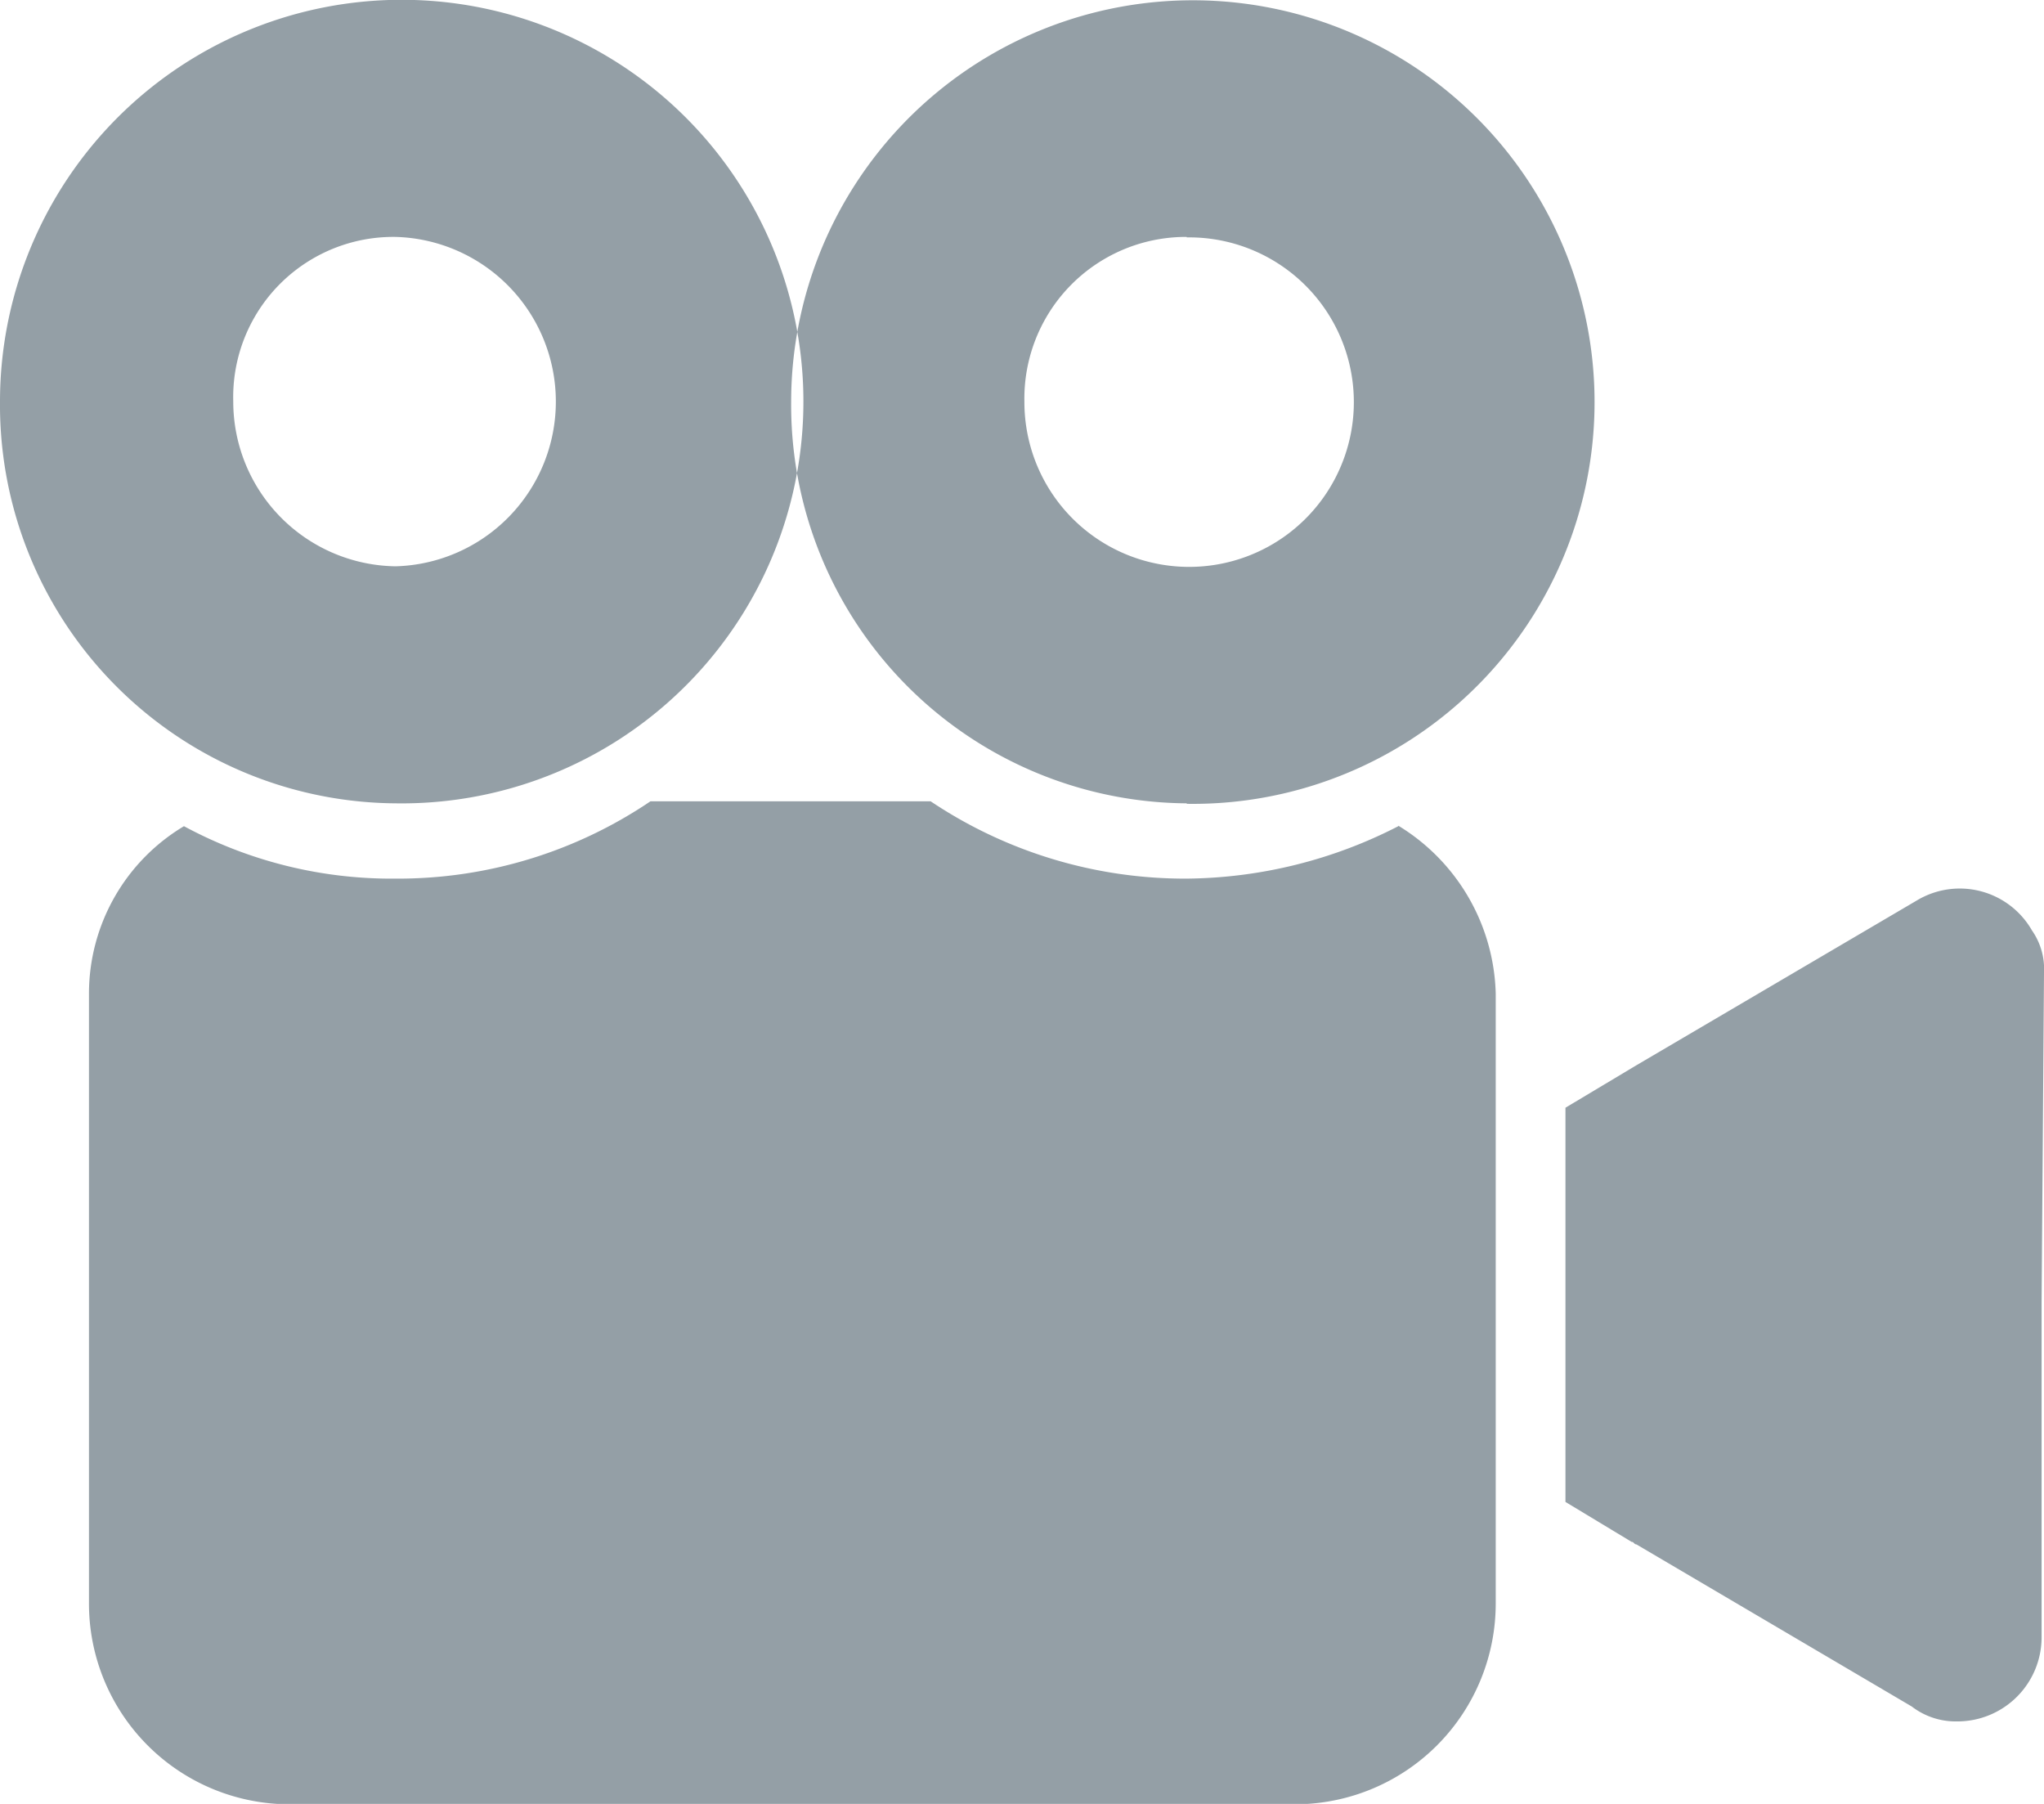 <svg xmlns="http://www.w3.org/2000/svg" width="17" height="15" viewBox="0 0 17 15">
  <defs>
    <style>
      .cls-1 {
        fill: #949fa6;
        fill-rule: evenodd;
      }
    </style>
  </defs>
  <path id="Forma_1" data-name="Forma 1" class="cls-1" d="M1124.9,480.737a0.692,0.692,0,0,0-.96-0.248l-2.33,1.369-0.59.353v3.278l0.55,0.332c0.02,0,.02.021,0.04,0.021l2.29,1.348a0.6,0.6,0,0,0,.38.124,0.7,0.7,0,0,0,.7-0.705v-2.78l0.02-2.739A0.56,0.56,0,0,0,1124.9,480.737Zm-13.61-1.057a3.341,3.341,0,1,0-3.29-3.341A3.313,3.313,0,0,0,1111.29,479.68Zm0-4.71a1.37,1.37,0,0,1,0,2.739,1.37,1.37,0,0,1-1.35-1.37A1.332,1.332,0,0,1,1111.29,474.97Zm8.34,4.9a3.915,3.915,0,0,1-1.76.436,3.8,3.8,0,0,1-2.13-.643h-2.33a3.747,3.747,0,0,1-2.12.643,3.632,3.632,0,0,1-1.76-.436,1.622,1.622,0,0,0-.79,1.39v5.063a1.669,1.669,0,0,0,1.65,1.68h8.4a1.67,1.67,0,0,0,1.65-1.68v-5.063A1.685,1.685,0,0,0,1119.63,479.866Zm-1.76-.186a3.341,3.341,0,1,0-3.29-3.341A3.313,3.313,0,0,0,1117.87,479.68Zm0-4.71a1.37,1.37,0,1,1-1.35,1.369A1.344,1.344,0,0,1,1117.87,474.97Z" transform="translate(-1108 -473)"/>
</svg>
